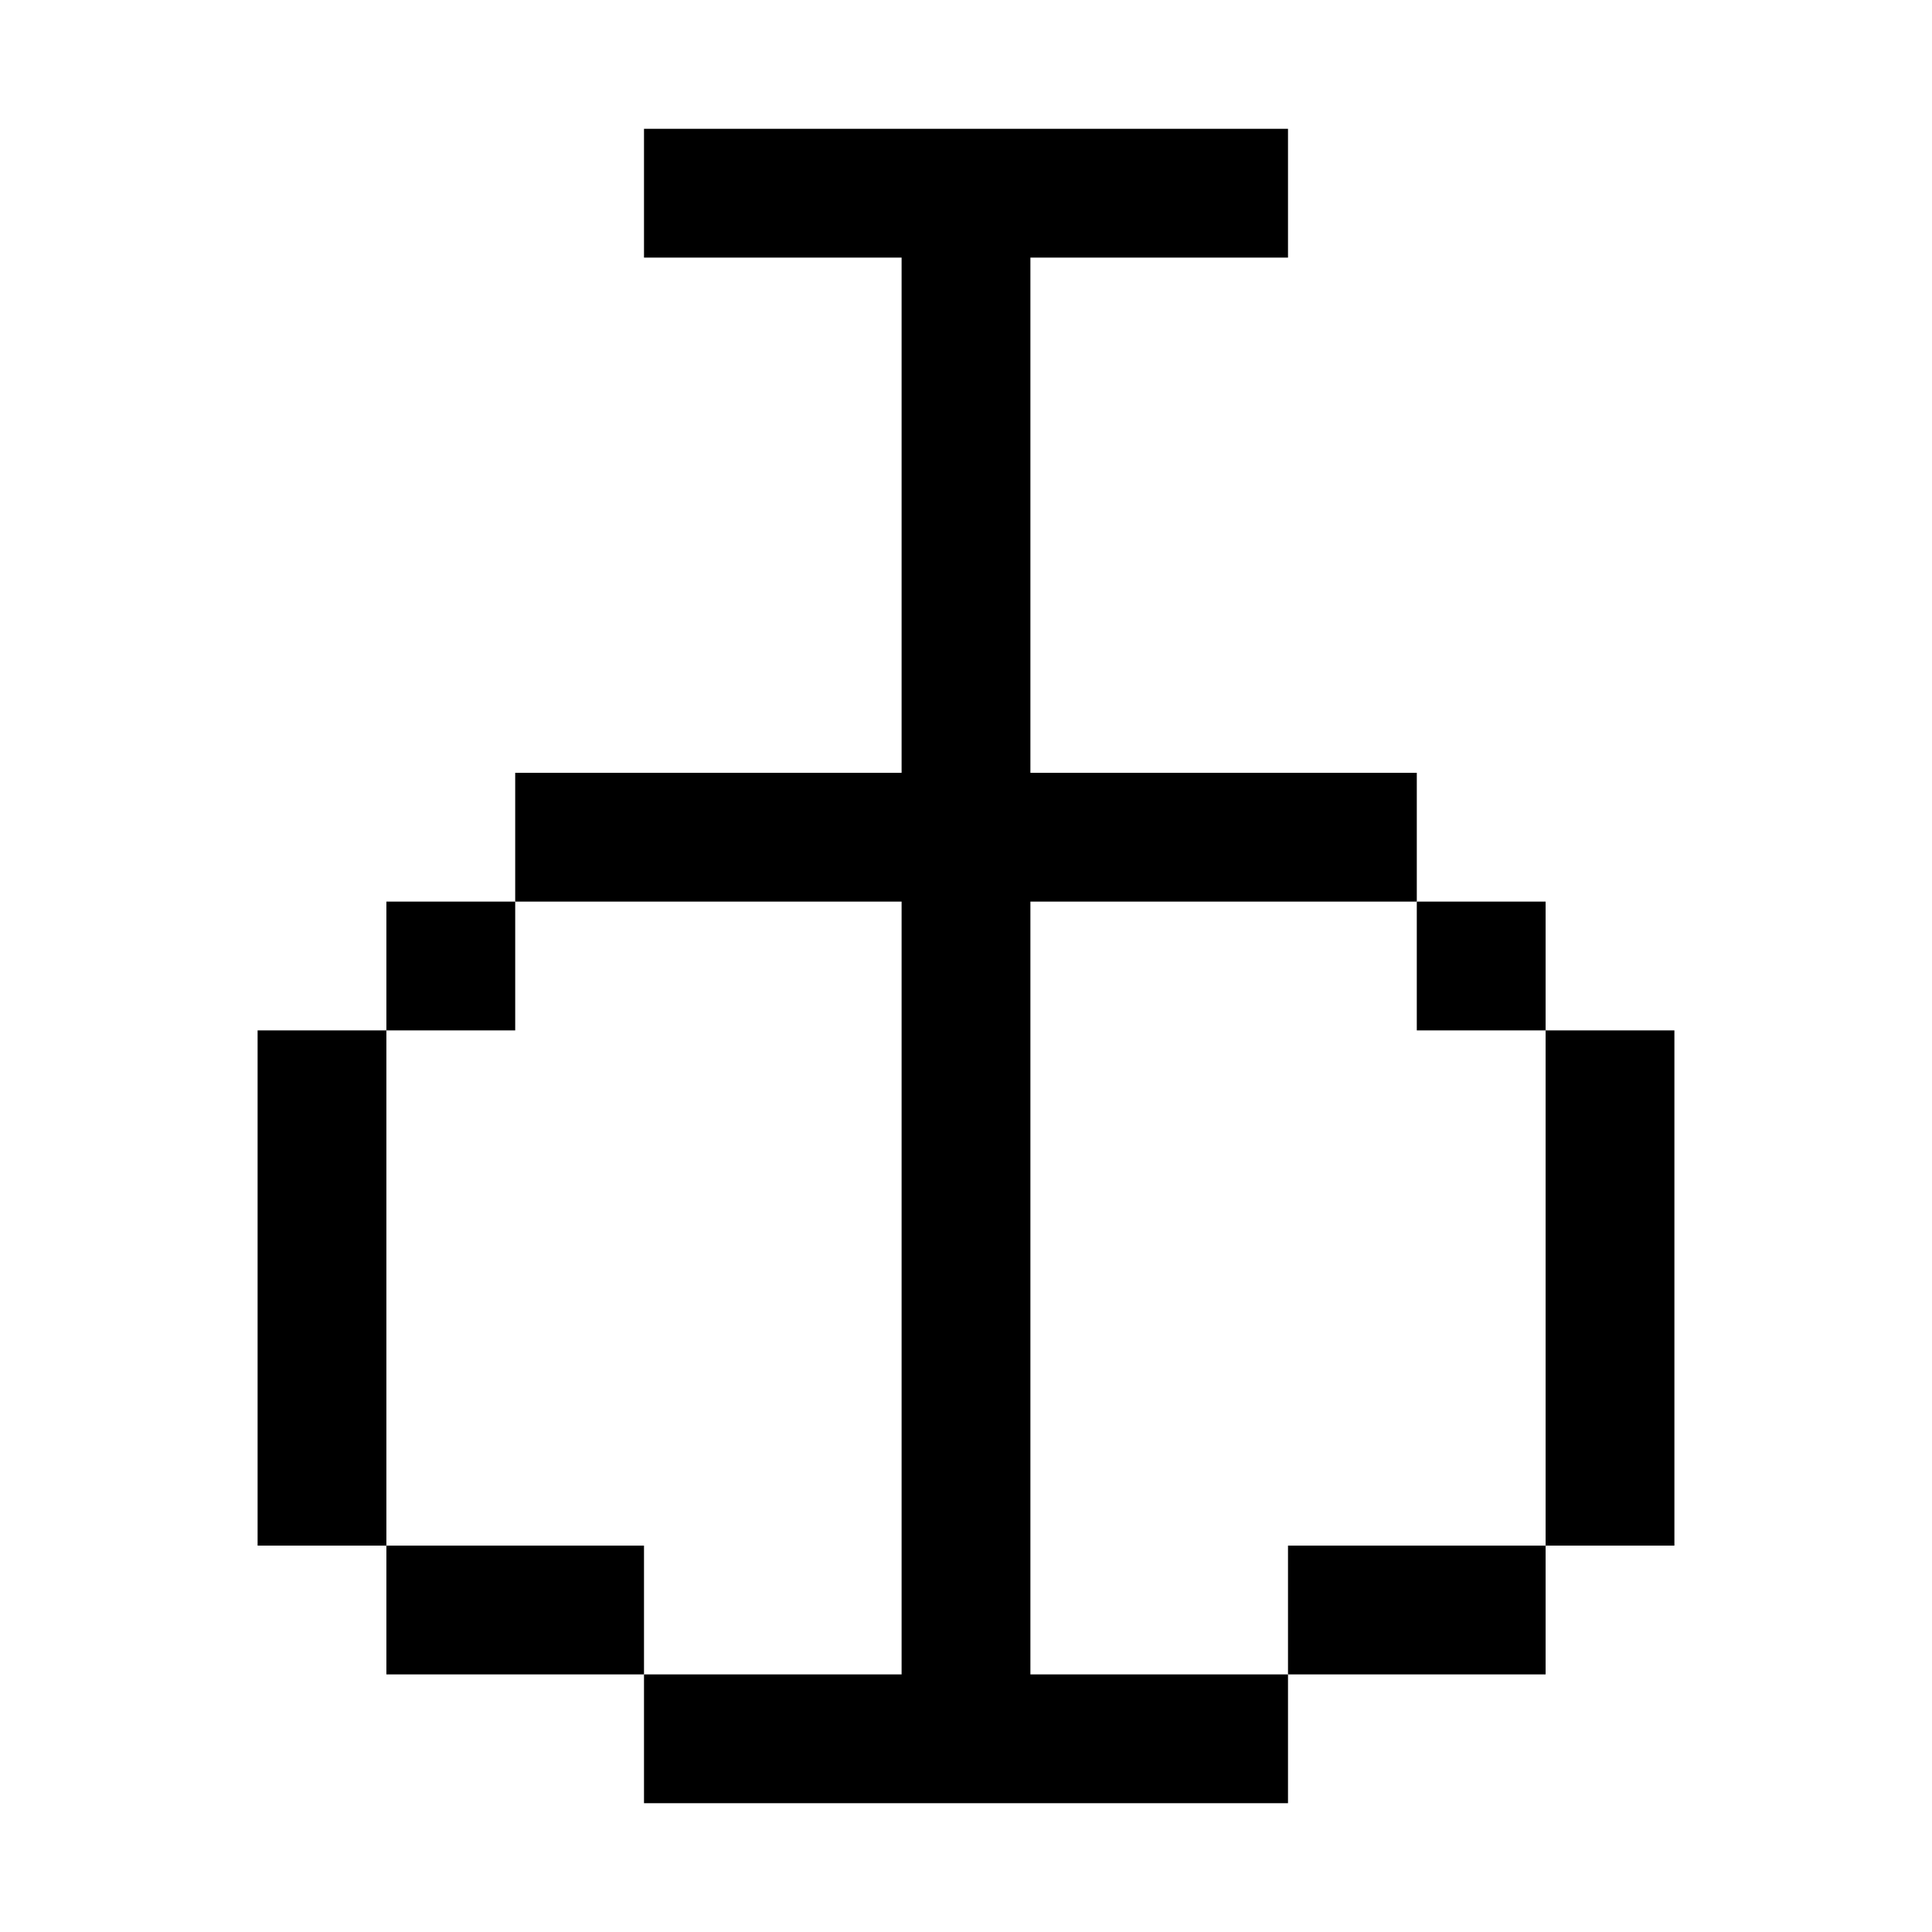 <?xml version="1.0" encoding="utf-8"?>
<!-- Generator: Adobe Illustrator 23.0.0, SVG Export Plug-In . SVG Version: 6.00 Build 0)  -->
<svg version="1.1" id="Layer_1" xmlns="http://www.w3.org/2000/svg" xmlns:xlink="http://www.w3.org/1999/xlink" x="0px" y="0px"
	 viewBox="0 0 150 150" style="enable-background:new 0 0 150 150;" xml:space="preserve">
<rect x="110" y="70" width="10" height="10"/>
<rect x="100" y="120" width="20" height="10"/>
<rect x="120" y="80" width="10" height="40"/>
<rect x="30" y="120" width="20" height="10"/>
<rect x="20" y="80" width="10" height="40"/>
<rect x="30" y="70" width="10" height="10"/>
<polygon points="110,70 110,60 80,60 80,20 100,20 100,10 50,10 50,20 70,20 70,60 40,60 40,70 70,70 70,130 50,130 50,140 100,140 
	100,130 80,130 80,70 "/>
</svg>
